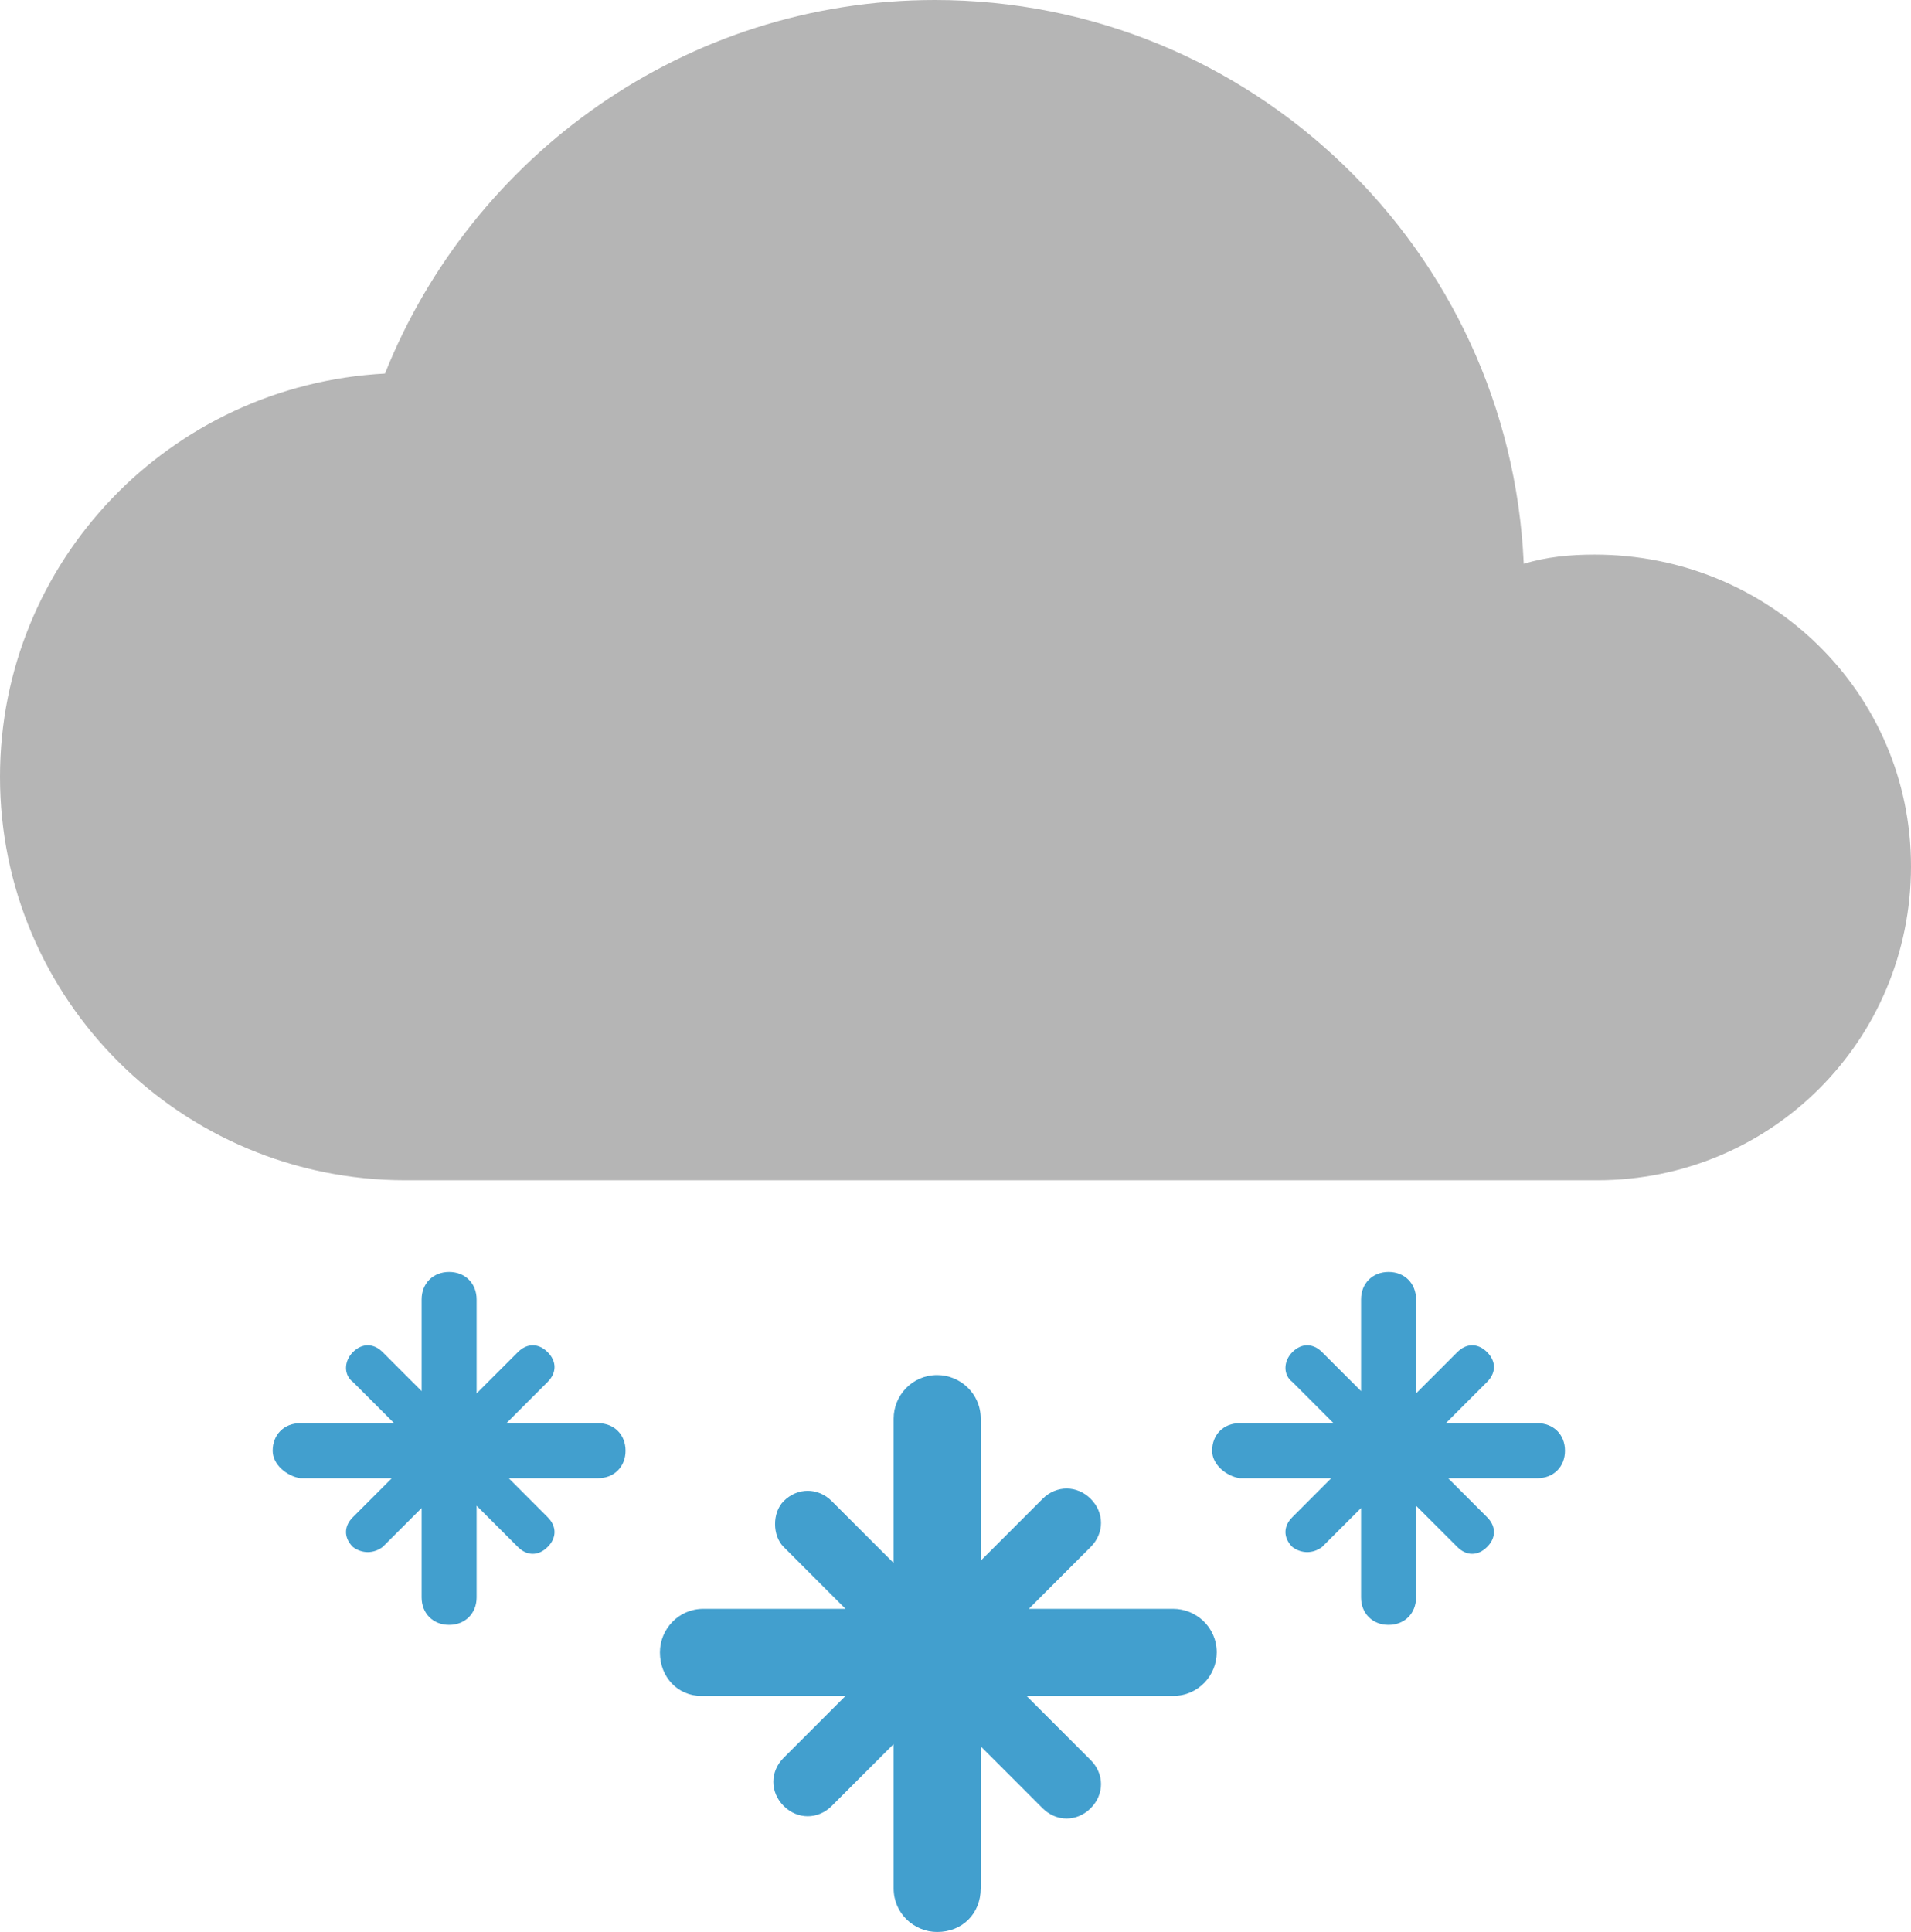 <?xml version="1.0" encoding="utf-8"?>
<!-- Generator: Adobe Illustrator 19.0.0, SVG Export Plug-In . SVG Version: 6.00 Build 0)  -->
<svg version="1.1" id="Layer_1" xmlns="http://www.w3.org/2000/svg" xmlns:xlink="http://www.w3.org/1999/xlink" x="0px" y="0px"
	 viewBox="-18 -0.3 83.4 84.3" style="enable-background:new -18 -0.3 83.4 84.3;" xml:space="preserve">
<style type="text/css">
	.st0{fill:#B5B5B5;}
	.st1{fill:#429FCE;}
</style>
<g id="XMLID_1836_">
	<path id="XMLID_1837_" class="st0" d="M51.6,23.9c-1.1,0-2.1,0.1-3.1,0.4C47.9,10.6,36.6-0.3,22.8-0.3C11.9-0.3,2.6,6.5-1.2,16
		C-10.6,16.5-18,24.2-18,33.6c0,9.7,7.9,17.6,17.7,17.6h52c7.6,0,13.7-6.1,13.7-13.7S59.2,23.9,51.6,23.9z"/>
</g>
<g>
	<path class="st1" d="M33.2,69.9h-6.3l2.7-2.7c0.6-0.6,0.6-1.5,0-2.1c-0.6-0.6-1.5-0.6-2.1,0l-2.7,2.7v-6.2c0-1.1-0.9-1.9-1.9-1.9
		c-1.1,0-1.9,0.9-1.9,1.9v6.3l-2.7-2.7c-0.6-0.6-1.5-0.6-2.1,0c-0.5,0.5-0.5,1.5,0,2l2.7,2.7h-6.2c-1.1,0-1.9,0.9-1.9,1.9
		c0,1.1,0.8,1.9,1.8,1.9h6.3l-2.7,2.7c-0.6,0.6-0.6,1.5,0,2.1c0.6,0.6,1.5,0.6,2.1,0l2.7-2.7v6.3c0,1.1,0.9,1.9,1.9,1.9
		c1.1,0,1.9-0.8,1.9-1.9v-6.2l2.7,2.7c0.6,0.6,1.5,0.6,2.1,0c0.6-0.6,0.6-1.5,0-2.1l-2.8-2.8h6.4c1.1,0,1.9-0.9,1.9-1.9
		C35.1,70.7,34.2,69.9,33.2,69.9z"/>
	<path class="st1" d="M8.1,61.8h-4L5.9,60c0.4-0.4,0.4-0.9,0-1.3c-0.4-0.4-0.9-0.4-1.3,0l-1.8,1.8v-4.1c0-0.7-0.5-1.2-1.2-1.2
		c-0.7,0-1.2,0.5-1.2,1.2v4l-1.7-1.7c-0.4-0.4-0.9-0.4-1.3,0c-0.4,0.4-0.4,1,0,1.3l1.8,1.8h-4.1c-0.7,0-1.2,0.5-1.2,1.2
		c0,0.6,0.6,1.1,1.2,1.2h4l-1.7,1.7c-0.4,0.4-0.4,0.9,0,1.3c0.4,0.3,0.9,0.3,1.3,0l1.7-1.7v3.9c0,0.7,0.5,1.2,1.2,1.2
		c0.7,0,1.2-0.5,1.2-1.2v-4l1.8,1.8c0.4,0.4,0.9,0.4,1.3,0c0.4-0.4,0.4-0.9,0-1.3l-1.7-1.7h3.9c0.7,0,1.2-0.5,1.2-1.2
		S8.8,61.8,8.1,61.8z"/>
	<path class="st1" d="M49.1,61.8h-4l1.8-1.8c0.4-0.4,0.4-0.9,0-1.3c-0.4-0.4-0.9-0.4-1.3,0l-1.8,1.8v-4.1c0-0.7-0.5-1.2-1.2-1.2
		c-0.7,0-1.2,0.5-1.2,1.2v4l-1.7-1.7c-0.4-0.4-0.9-0.4-1.3,0c-0.4,0.4-0.4,1,0,1.3l1.8,1.8h-4.1c-0.7,0-1.2,0.5-1.2,1.2
		c0,0.6,0.6,1.1,1.2,1.2h4l-1.7,1.7c-0.4,0.4-0.4,0.9,0,1.3c0.4,0.3,0.9,0.3,1.3,0l1.7-1.7v3.9c0,0.7,0.5,1.2,1.2,1.2
		c0.7,0,1.2-0.5,1.2-1.2v-4l1.8,1.8c0.4,0.4,0.9,0.4,1.3,0c0.4-0.4,0.4-0.9,0-1.3l-1.7-1.7h3.9c0.7,0,1.2-0.5,1.2-1.2
		S49.8,61.8,49.1,61.8z"/>
</g>
</svg>
